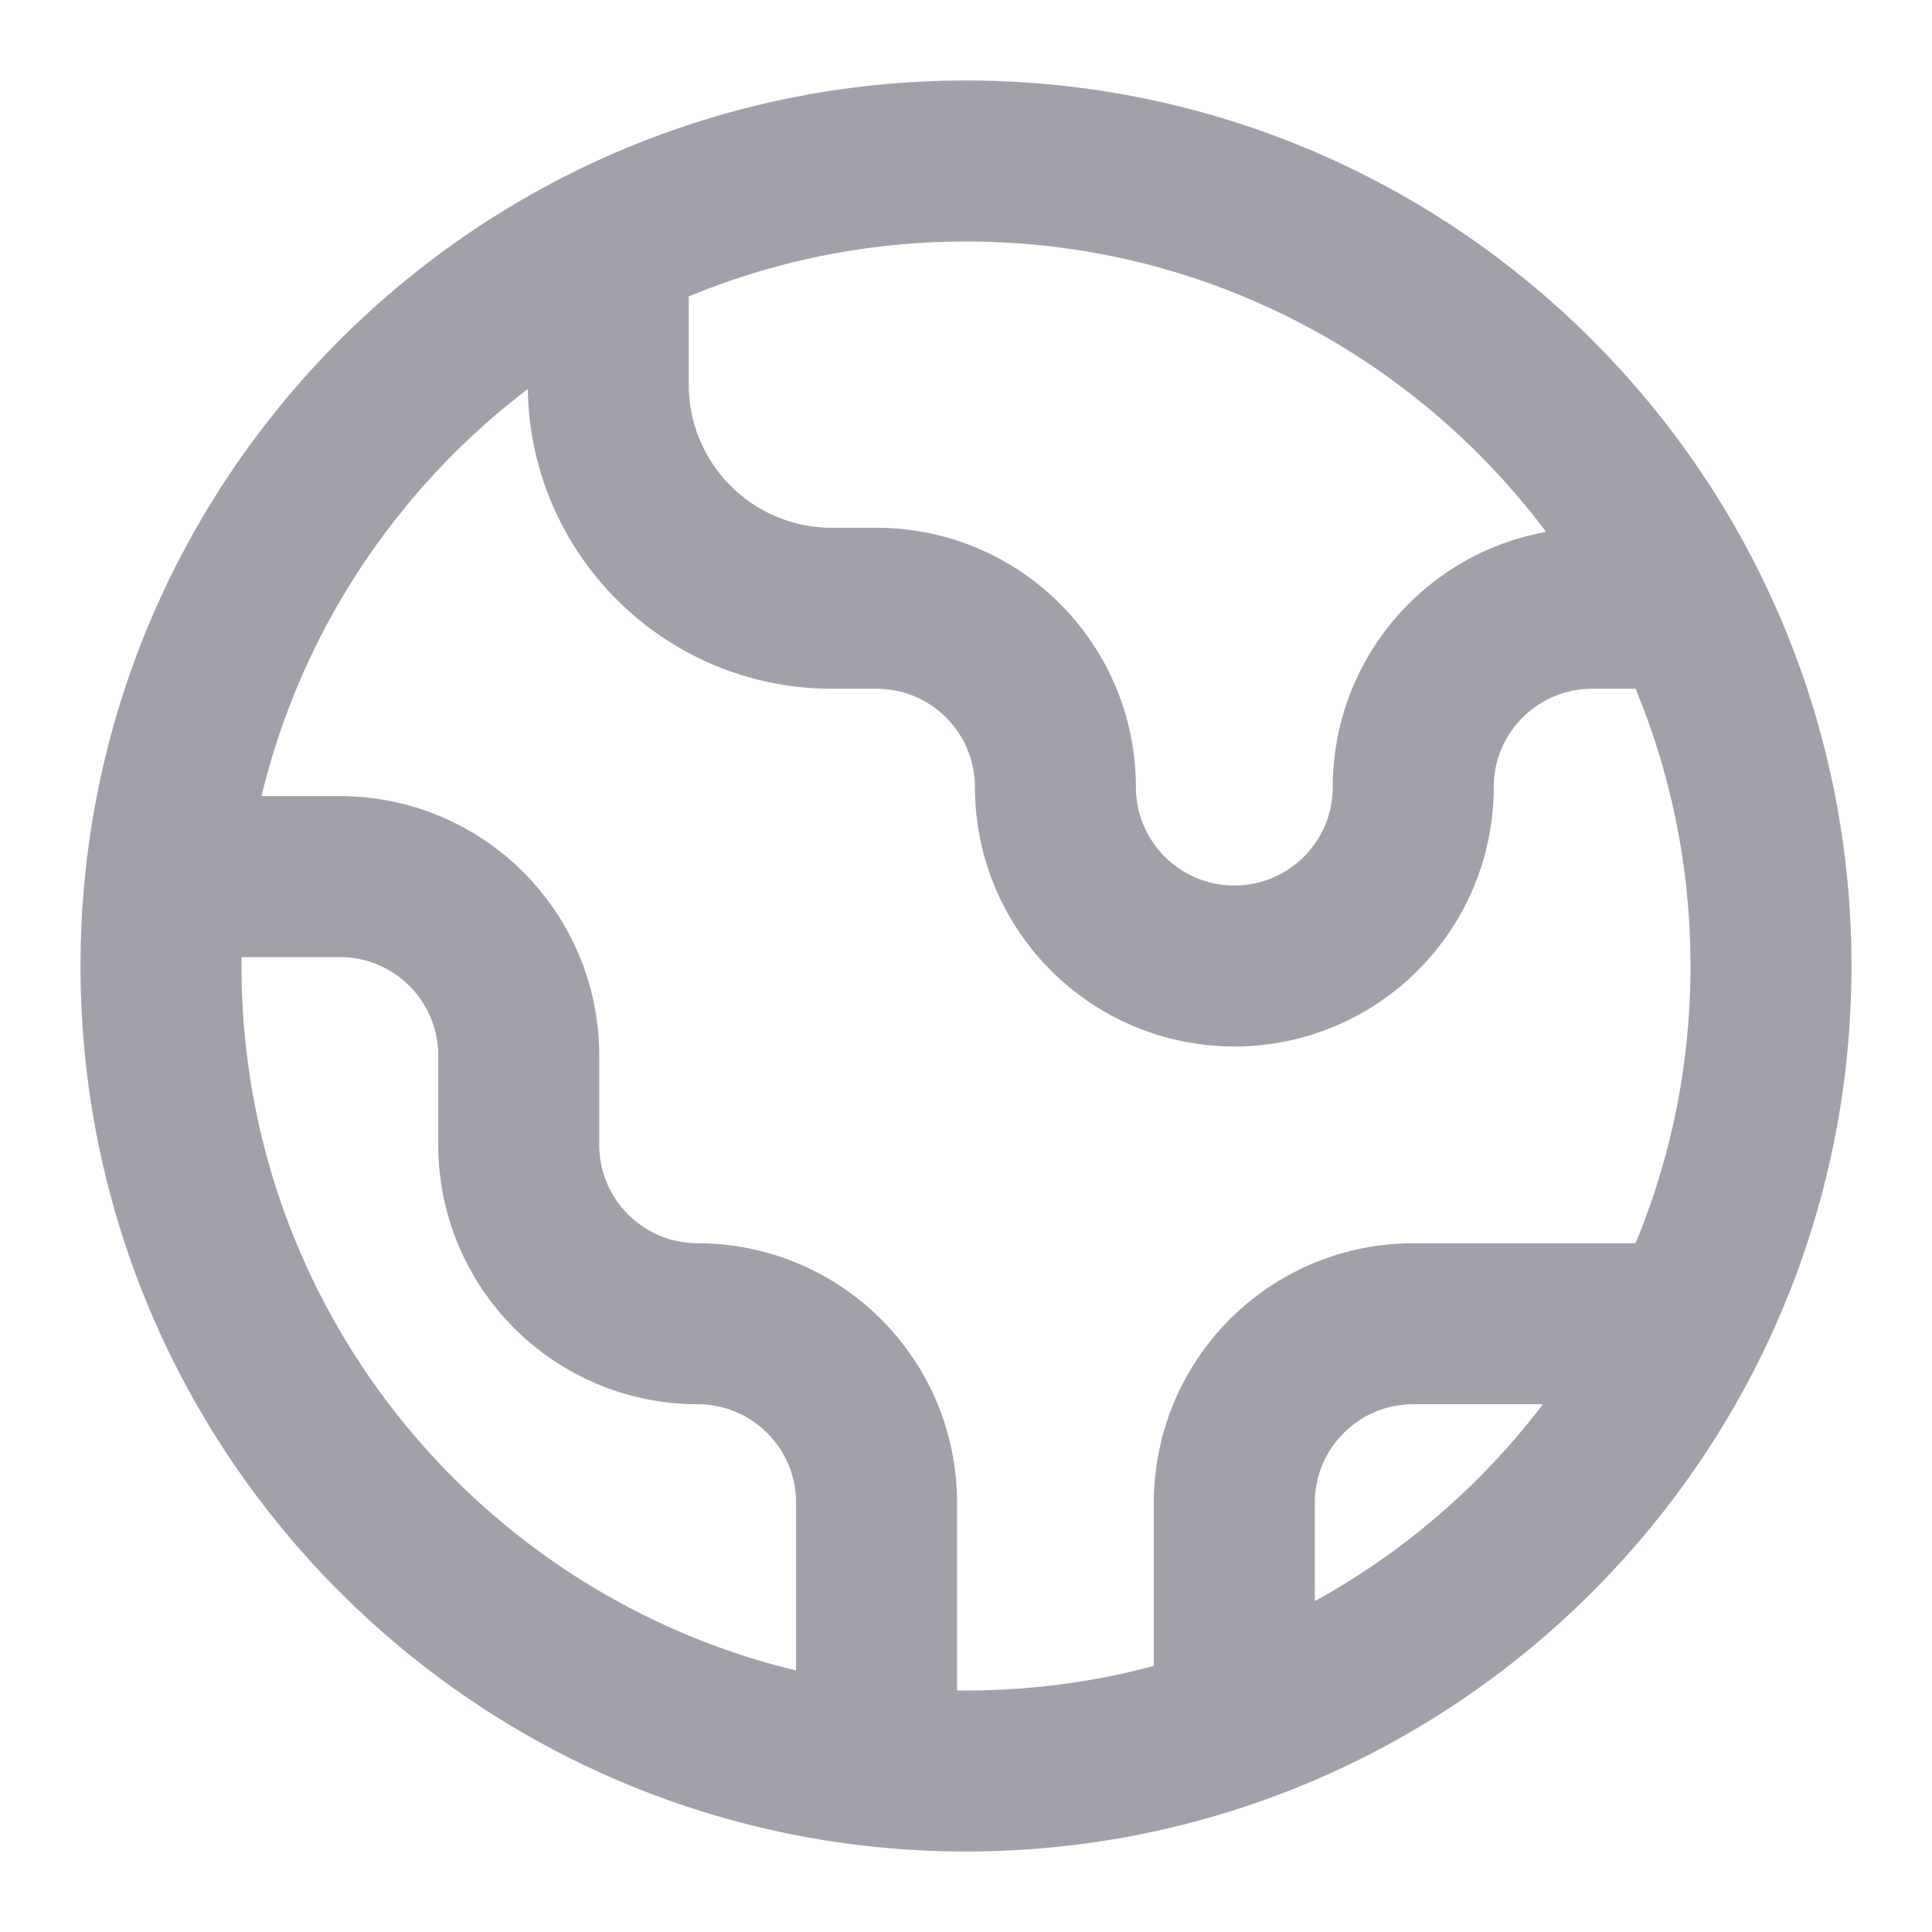 <svg width="18" height="18" viewBox="0 0 18 18" fill="none" xmlns="http://www.w3.org/2000/svg">
<path d="M1.546 8.167H3.167C4.087 8.167 4.833 8.913 4.833 9.833V10.667C4.833 11.587 5.58 12.333 6.5 12.333C7.42 12.333 8.167 13.079 8.167 14V16.454M5.667 2.28V3.583C5.667 4.734 6.599 5.667 7.75 5.667H8.167C9.087 5.667 9.833 6.413 9.833 7.333C9.833 8.254 10.579 9 11.5 9C12.421 9 13.167 8.254 13.167 7.333C13.167 6.413 13.913 5.667 14.833 5.667L15.72 5.667M11.5 16.073V14C11.5 13.079 12.246 12.333 13.167 12.333H15.72M16.5 9C16.5 13.142 13.142 16.5 9 16.5C4.858 16.5 1.5 13.142 1.5 9C1.5 4.858 4.858 1.5 9 1.5C13.142 1.5 16.5 4.858 16.5 9Z" stroke="#A1A1AA" stroke-width="1.5" stroke-linecap="round" stroke-linejoin="round"/>
</svg>
